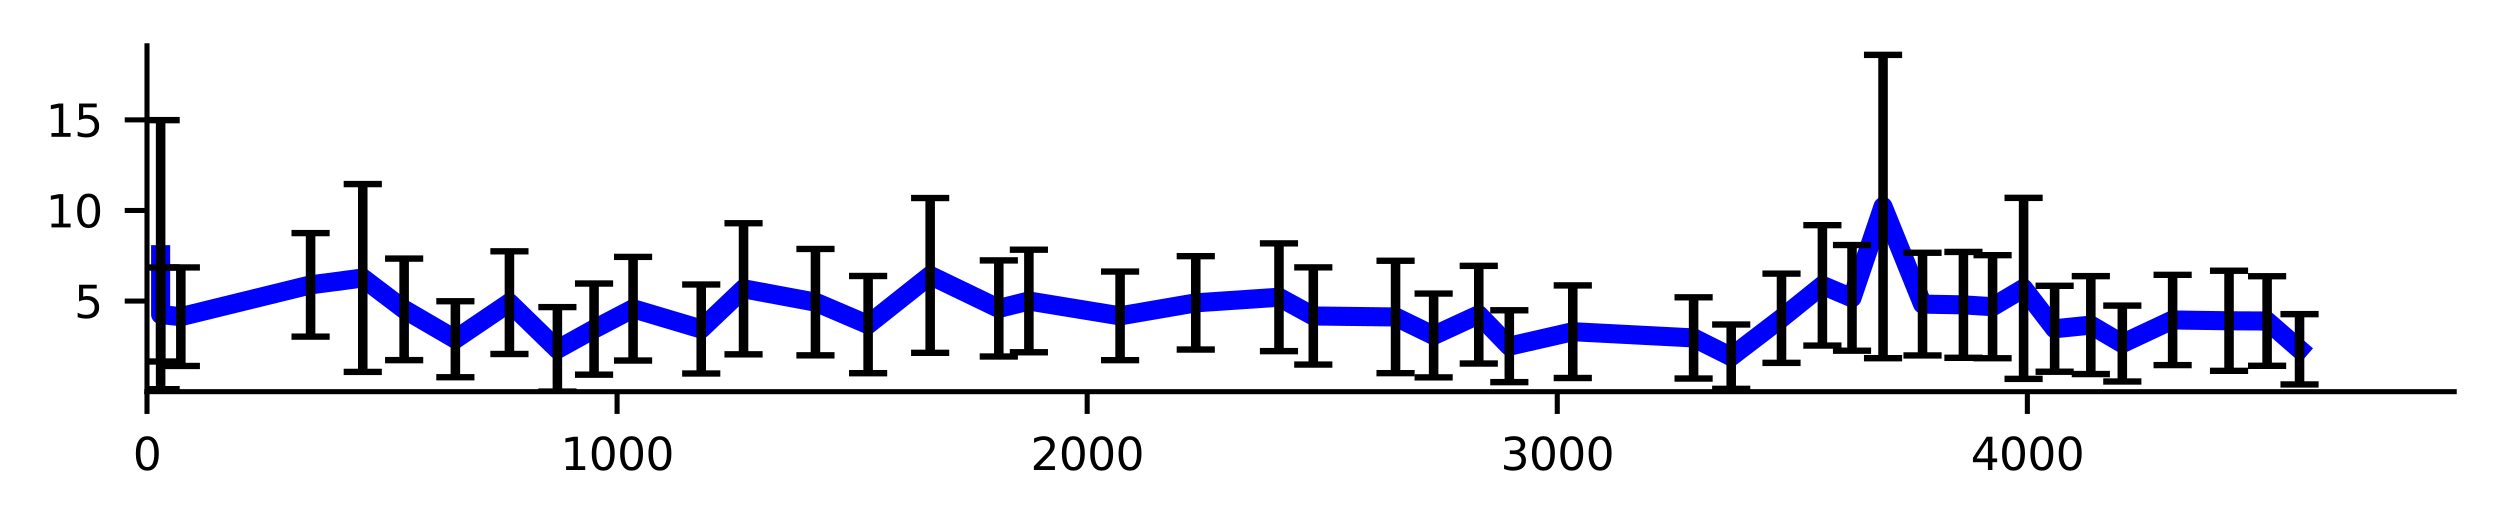 <?xml version="1.0" encoding="utf-8" standalone="no"?>
<!DOCTYPE svg PUBLIC "-//W3C//DTD SVG 1.1//EN"
  "http://www.w3.org/Graphics/SVG/1.1/DTD/svg11.dtd">
<svg xmlns:xlink="http://www.w3.org/1999/xlink" width="393.007pt" height="82.543pt" viewBox="0 0 393.007 82.543" xmlns="http://www.w3.org/2000/svg" version="1.1">
 <defs>
  <style type="text/css">*{stroke-linejoin: round; stroke-linecap: butt}</style>
 </defs>
 <g id="figure_1">
  <g id="patch_1">
   <path d="M 0 82.543 
L 393.007 82.543 
L 393.007 0 
L 0 0 
z
" style="fill: #ffffff"/>
  </g>
  <g id="axes_1">
   <g id="patch_2">
    <path d="M 23.108 61.56 
L 385.808 61.56 
L 385.808 7.2 
L 23.108 7.2 
z
" style="fill: #ffffff"/>
   </g>
   <g id="matplotlib.axis_1">
    <g id="xtick_1">
     <g id="line2d_1">
      <defs>
       <path id="m01fc45d570" d="M 0 0 
L 0 3.5 
" style="stroke: #000000; stroke-width: 0.8"/>
      </defs>
      <g>
       <use xlink:href="#m01fc45d570" x="23.108" y="61.568" style="stroke: #000000; stroke-width: 0.8"/>
      </g>
     </g>
     <g id="text_1">
      <!-- 0 -->
      <g transform="translate(20.881 73.887)scale(0.07 -0.07)">
       <defs>
        <path id="DejaVuSans-30" d="M 2034 4250 
Q 1547 4250 1301 3770 
Q 1056 3291 1056 2328 
Q 1056 1369 1301 889 
Q 1547 409 2034 409 
Q 2525 409 2770 889 
Q 3016 1369 3016 2328 
Q 3016 3291 2770 3770 
Q 2525 4250 2034 4250 
z
M 2034 4750 
Q 2819 4750 3233 4129 
Q 3647 3509 3647 2328 
Q 3647 1150 3233 529 
Q 2819 -91 2034 -91 
Q 1250 -91 836 529 
Q 422 1150 422 2328 
Q 422 3509 836 4129 
Q 1250 4750 2034 4750 
z
" transform="scale(0.016)"/>
       </defs>
       <use xlink:href="#DejaVuSans-30"/>
      </g>
     </g>
    </g>
    <g id="xtick_2">
     <g id="line2d_2">
      <g>
       <use xlink:href="#m01fc45d570" x="97.007" y="61.568" style="stroke: #000000; stroke-width: 0.8"/>
      </g>
     </g>
     <g id="text_2">
      <!-- 1000 -->
      <g transform="translate(88.1 73.887)scale(0.07 -0.07)">
       <defs>
        <path id="DejaVuSans-31" d="M 794 531 
L 1825 531 
L 1825 4091 
L 703 3866 
L 703 4441 
L 1819 4666 
L 2450 4666 
L 2450 531 
L 3481 531 
L 3481 0 
L 794 0 
L 794 531 
z
" transform="scale(0.016)"/>
       </defs>
       <use xlink:href="#DejaVuSans-31"/>
       <use xlink:href="#DejaVuSans-30" x="63.623"/>
       <use xlink:href="#DejaVuSans-30" x="127.246"/>
       <use xlink:href="#DejaVuSans-30" x="190.869"/>
      </g>
     </g>
    </g>
    <g id="xtick_3">
     <g id="line2d_3">
      <g>
       <use xlink:href="#m01fc45d570" x="170.907" y="61.568" style="stroke: #000000; stroke-width: 0.8"/>
      </g>
     </g>
     <g id="text_3">
      <!-- 2000 -->
      <g transform="translate(162 73.887)scale(0.07 -0.07)">
       <defs>
        <path id="DejaVuSans-32" d="M 1228 531 
L 3431 531 
L 3431 0 
L 469 0 
L 469 531 
Q 828 903 1448 1529 
Q 2069 2156 2228 2338 
Q 2531 2678 2651 2914 
Q 2772 3150 2772 3378 
Q 2772 3750 2511 3984 
Q 2250 4219 1831 4219 
Q 1534 4219 1204 4116 
Q 875 4013 500 3803 
L 500 4441 
Q 881 4594 1212 4672 
Q 1544 4750 1819 4750 
Q 2544 4750 2975 4387 
Q 3406 4025 3406 3419 
Q 3406 3131 3298 2873 
Q 3191 2616 2906 2266 
Q 2828 2175 2409 1742 
Q 1991 1309 1228 531 
z
" transform="scale(0.016)"/>
       </defs>
       <use xlink:href="#DejaVuSans-32"/>
       <use xlink:href="#DejaVuSans-30" x="63.623"/>
       <use xlink:href="#DejaVuSans-30" x="127.246"/>
       <use xlink:href="#DejaVuSans-30" x="190.869"/>
      </g>
     </g>
    </g>
    <g id="xtick_4">
     <g id="line2d_4">
      <g>
       <use xlink:href="#m01fc45d570" x="244.807" y="61.568" style="stroke: #000000; stroke-width: 0.8"/>
      </g>
     </g>
     <g id="text_4">
      <!-- 3000 -->
      <g transform="translate(235.899 73.887)scale(0.07 -0.07)">
       <defs>
        <path id="DejaVuSans-33" d="M 2597 2516 
Q 3050 2419 3304 2112 
Q 3559 1806 3559 1356 
Q 3559 666 3084 287 
Q 2609 -91 1734 -91 
Q 1441 -91 1130 -33 
Q 819 25 488 141 
L 488 750 
Q 750 597 1062 519 
Q 1375 441 1716 441 
Q 2309 441 2620 675 
Q 2931 909 2931 1356 
Q 2931 1769 2642 2001 
Q 2353 2234 1838 2234 
L 1294 2234 
L 1294 2753 
L 1863 2753 
Q 2328 2753 2575 2939 
Q 2822 3125 2822 3475 
Q 2822 3834 2567 4026 
Q 2313 4219 1838 4219 
Q 1578 4219 1281 4162 
Q 984 4106 628 3988 
L 628 4550 
Q 988 4650 1302 4700 
Q 1616 4750 1894 4750 
Q 2613 4750 3031 4423 
Q 3450 4097 3450 3541 
Q 3450 3153 3228 2886 
Q 3006 2619 2597 2516 
z
" transform="scale(0.016)"/>
       </defs>
       <use xlink:href="#DejaVuSans-33"/>
       <use xlink:href="#DejaVuSans-30" x="63.623"/>
       <use xlink:href="#DejaVuSans-30" x="127.246"/>
       <use xlink:href="#DejaVuSans-30" x="190.869"/>
      </g>
     </g>
    </g>
    <g id="xtick_5">
     <g id="line2d_5">
      <g>
       <use xlink:href="#m01fc45d570" x="318.707" y="61.568" style="stroke: #000000; stroke-width: 0.8"/>
      </g>
     </g>
     <g id="text_5">
      <!-- 4000 -->
      <g transform="translate(309.799 73.887)scale(0.07 -0.07)">
       <defs>
        <path id="DejaVuSans-34" d="M 2419 4116 
L 825 1625 
L 2419 1625 
L 2419 4116 
z
M 2253 4666 
L 3047 4666 
L 3047 1625 
L 3713 1625 
L 3713 1100 
L 3047 1100 
L 3047 0 
L 2419 0 
L 2419 1100 
L 313 1100 
L 313 1709 
L 2253 4666 
z
" transform="scale(0.016)"/>
       </defs>
       <use xlink:href="#DejaVuSans-34"/>
       <use xlink:href="#DejaVuSans-30" x="63.623"/>
       <use xlink:href="#DejaVuSans-30" x="127.246"/>
       <use xlink:href="#DejaVuSans-30" x="190.869"/>
      </g>
     </g>
    </g>
   </g>
   <g id="matplotlib.axis_2">
    <g id="ytick_1">
     <g id="line2d_6">
      <defs>
       <path id="m56758e2494" d="M 0 0 
L -3.5 0 
" style="stroke: #000000; stroke-width: 0.8"/>
      </defs>
      <g>
       <use xlink:href="#m56758e2494" x="23.108" y="47.327" style="stroke: #000000; stroke-width: 0.8"/>
      </g>
     </g>
     <g id="text_6">
      <!-- 5 -->
      <g transform="translate(11.654 49.987)scale(0.07 -0.07)">
       <defs>
        <path id="DejaVuSans-35" d="M 691 4666 
L 3169 4666 
L 3169 4134 
L 1269 4134 
L 1269 2991 
Q 1406 3038 1543 3061 
Q 1681 3084 1819 3084 
Q 2600 3084 3056 2656 
Q 3513 2228 3513 1497 
Q 3513 744 3044 326 
Q 2575 -91 1722 -91 
Q 1428 -91 1123 -41 
Q 819 9 494 109 
L 494 744 
Q 775 591 1075 516 
Q 1375 441 1709 441 
Q 2250 441 2565 725 
Q 2881 1009 2881 1497 
Q 2881 1984 2565 2268 
Q 2250 2553 1709 2553 
Q 1456 2553 1204 2497 
Q 953 2441 691 2322 
L 691 4666 
z
" transform="scale(0.016)"/>
       </defs>
       <use xlink:href="#DejaVuSans-35"/>
      </g>
     </g>
    </g>
    <g id="ytick_2">
     <g id="line2d_7">
      <g>
       <use xlink:href="#m56758e2494" x="23.108" y="33.086" style="stroke: #000000; stroke-width: 0.8"/>
      </g>
     </g>
     <g id="text_7">
      <!-- 10 -->
      <g transform="translate(7.2 35.745)scale(0.07 -0.07)">
       <use xlink:href="#DejaVuSans-31"/>
       <use xlink:href="#DejaVuSans-30" x="63.623"/>
      </g>
     </g>
    </g>
    <g id="ytick_3">
     <g id="line2d_8">
      <g>
       <use xlink:href="#m56758e2494" x="23.108" y="18.845" style="stroke: #000000; stroke-width: 0.8"/>
      </g>
     </g>
     <g id="text_8">
      <!-- 15 -->
      <g transform="translate(7.2 21.504)scale(0.07 -0.07)">
       <use xlink:href="#DejaVuSans-31"/>
       <use xlink:href="#DejaVuSans-35" x="63.623"/>
      </g>
     </g>
    </g>
   </g>
   <g id="line2d_9">
    <path d="M 25.251 40.031 
L 25.251 49.44 
L 28.428 49.784 
L 48.825 44.78 
L 57.027 43.702 
L 63.531 48.632 
L 71.586 53.327 
L 80.084 47.579 
L 87.622 54.919 
L 93.386 51.736 
L 99.52 48.531 
L 110.235 51.722 
L 116.886 45.397 
L 128.193 47.5 
L 136.47 51.03 
L 146.224 43.298 
L 157.014 48.49 
L 161.743 47.314 
L 176.08 49.657 
L 187.978 47.608 
L 201.058 46.728 
L 206.453 49.672 
L 219.385 49.827 
L 225.371 52.739 
L 232.466 49.471 
L 237.269 54.424 
L 247.245 52.143 
L 266.238 53.122 
L 272.15 56.073 
L 280.057 50.031 
L 286.486 44.858 
L 291.142 46.825 
L 296.019 32.468 
L 302.227 47.806 
L 308.656 47.925 
L 313.238 48.214 
L 318.115 45.331 
L 322.993 51.684 
L 328.683 51.107 
L 333.634 54.005 
L 341.542 50.299 
L 350.41 50.429 
L 356.395 50.463 
L 361.494 54.906 
" clip-path="url(#pa7fd2ee9ff)" style="fill: none; stroke: #0000ff; stroke-width: 3; stroke-linecap: square"/>
   </g>
   <g id="LineCollection_1">
    <path d="M 25.251 61.179 
L 25.251 18.884 
" clip-path="url(#pa7fd2ee9ff)" style="fill: none; stroke: #000000; stroke-width: 1.5"/>
    <path d="M 25.251 56.832 
L 25.251 42.049 
" clip-path="url(#pa7fd2ee9ff)" style="fill: none; stroke: #000000; stroke-width: 1.5"/>
    <path d="M 28.428 57.531 
L 28.428 42.038 
" clip-path="url(#pa7fd2ee9ff)" style="fill: none; stroke: #000000; stroke-width: 1.5"/>
    <path d="M 48.825 52.92 
L 48.825 36.641 
" clip-path="url(#pa7fd2ee9ff)" style="fill: none; stroke: #000000; stroke-width: 1.5"/>
    <path d="M 57.027 58.466 
L 57.027 28.937 
" clip-path="url(#pa7fd2ee9ff)" style="fill: none; stroke: #000000; stroke-width: 1.5"/>
    <path d="M 63.531 56.612 
L 63.531 40.652 
" clip-path="url(#pa7fd2ee9ff)" style="fill: none; stroke: #000000; stroke-width: 1.5"/>
    <path d="M 71.586 59.3 
L 71.586 47.354 
" clip-path="url(#pa7fd2ee9ff)" style="fill: none; stroke: #000000; stroke-width: 1.5"/>
    <path d="M 80.084 55.651 
L 80.084 39.507 
" clip-path="url(#pa7fd2ee9ff)" style="fill: none; stroke: #000000; stroke-width: 1.5"/>
    <path d="M 87.622 61.56 
L 87.622 48.277 
" clip-path="url(#pa7fd2ee9ff)" style="fill: none; stroke: #000000; stroke-width: 1.5"/>
    <path d="M 93.386 58.898 
L 93.386 44.574 
" clip-path="url(#pa7fd2ee9ff)" style="fill: none; stroke: #000000; stroke-width: 1.5"/>
    <path d="M 99.52 56.678 
L 99.52 40.384 
" clip-path="url(#pa7fd2ee9ff)" style="fill: none; stroke: #000000; stroke-width: 1.5"/>
    <path d="M 110.235 58.716 
L 110.235 44.727 
" clip-path="url(#pa7fd2ee9ff)" style="fill: none; stroke: #000000; stroke-width: 1.5"/>
    <path d="M 116.886 55.703 
L 116.886 35.09 
" clip-path="url(#pa7fd2ee9ff)" style="fill: none; stroke: #000000; stroke-width: 1.5"/>
    <path d="M 128.193 55.86 
L 128.193 39.14 
" clip-path="url(#pa7fd2ee9ff)" style="fill: none; stroke: #000000; stroke-width: 1.5"/>
    <path d="M 136.47 58.67 
L 136.47 43.39 
" clip-path="url(#pa7fd2ee9ff)" style="fill: none; stroke: #000000; stroke-width: 1.5"/>
    <path d="M 146.224 55.464 
L 146.224 31.133 
" clip-path="url(#pa7fd2ee9ff)" style="fill: none; stroke: #000000; stroke-width: 1.5"/>
    <path d="M 157.014 56.046 
L 157.014 40.934 
" clip-path="url(#pa7fd2ee9ff)" style="fill: none; stroke: #000000; stroke-width: 1.5"/>
    <path d="M 161.743 55.376 
L 161.743 39.252 
" clip-path="url(#pa7fd2ee9ff)" style="fill: none; stroke: #000000; stroke-width: 1.5"/>
    <path d="M 176.08 56.621 
L 176.08 42.694 
" clip-path="url(#pa7fd2ee9ff)" style="fill: none; stroke: #000000; stroke-width: 1.5"/>
    <path d="M 187.978 54.946 
L 187.978 40.269 
" clip-path="url(#pa7fd2ee9ff)" style="fill: none; stroke: #000000; stroke-width: 1.5"/>
    <path d="M 201.058 55.199 
L 201.058 38.257 
" clip-path="url(#pa7fd2ee9ff)" style="fill: none; stroke: #000000; stroke-width: 1.5"/>
    <path d="M 206.453 57.311 
L 206.453 42.034 
" clip-path="url(#pa7fd2ee9ff)" style="fill: none; stroke: #000000; stroke-width: 1.5"/>
    <path d="M 219.385 58.663 
L 219.385 40.992 
" clip-path="url(#pa7fd2ee9ff)" style="fill: none; stroke: #000000; stroke-width: 1.5"/>
    <path d="M 225.371 59.326 
L 225.371 46.151 
" clip-path="url(#pa7fd2ee9ff)" style="fill: none; stroke: #000000; stroke-width: 1.5"/>
    <path d="M 232.466 57.148 
L 232.466 41.795 
" clip-path="url(#pa7fd2ee9ff)" style="fill: none; stroke: #000000; stroke-width: 1.5"/>
    <path d="M 237.269 60.072 
L 237.269 48.776 
" clip-path="url(#pa7fd2ee9ff)" style="fill: none; stroke: #000000; stroke-width: 1.5"/>
    <path d="M 247.245 59.423 
L 247.245 44.864 
" clip-path="url(#pa7fd2ee9ff)" style="fill: none; stroke: #000000; stroke-width: 1.5"/>
    <path d="M 266.238 59.505 
L 266.238 46.739 
" clip-path="url(#pa7fd2ee9ff)" style="fill: none; stroke: #000000; stroke-width: 1.5"/>
    <path d="M 272.15 61.133 
L 272.15 51.014 
" clip-path="url(#pa7fd2ee9ff)" style="fill: none; stroke: #000000; stroke-width: 1.5"/>
    <path d="M 280.057 57.044 
L 280.057 43.017 
" clip-path="url(#pa7fd2ee9ff)" style="fill: none; stroke: #000000; stroke-width: 1.5"/>
    <path d="M 286.486 54.321 
L 286.486 35.394 
" clip-path="url(#pa7fd2ee9ff)" style="fill: none; stroke: #000000; stroke-width: 1.5"/>
    <path d="M 291.142 55.131 
L 291.142 38.518 
" clip-path="url(#pa7fd2ee9ff)" style="fill: none; stroke: #000000; stroke-width: 1.5"/>
    <path d="M 296.019 56.311 
L 296.019 8.624 
" clip-path="url(#pa7fd2ee9ff)" style="fill: none; stroke: #000000; stroke-width: 1.5"/>
    <path d="M 302.227 55.876 
L 302.227 39.736 
" clip-path="url(#pa7fd2ee9ff)" style="fill: none; stroke: #000000; stroke-width: 1.5"/>
    <path d="M 308.656 56.246 
L 308.656 39.605 
" clip-path="url(#pa7fd2ee9ff)" style="fill: none; stroke: #000000; stroke-width: 1.5"/>
    <path d="M 313.238 56.316 
L 313.238 40.113 
" clip-path="url(#pa7fd2ee9ff)" style="fill: none; stroke: #000000; stroke-width: 1.5"/>
    <path d="M 318.115 59.557 
L 318.115 31.104 
" clip-path="url(#pa7fd2ee9ff)" style="fill: none; stroke: #000000; stroke-width: 1.5"/>
    <path d="M 322.993 58.439 
L 322.993 44.93 
" clip-path="url(#pa7fd2ee9ff)" style="fill: none; stroke: #000000; stroke-width: 1.5"/>
    <path d="M 328.683 58.805 
L 328.683 43.41 
" clip-path="url(#pa7fd2ee9ff)" style="fill: none; stroke: #000000; stroke-width: 1.5"/>
    <path d="M 333.634 59.97 
L 333.634 48.04 
" clip-path="url(#pa7fd2ee9ff)" style="fill: none; stroke: #000000; stroke-width: 1.5"/>
    <path d="M 341.542 57.397 
L 341.542 43.202 
" clip-path="url(#pa7fd2ee9ff)" style="fill: none; stroke: #000000; stroke-width: 1.5"/>
    <path d="M 350.41 58.298 
L 350.41 42.559 
" clip-path="url(#pa7fd2ee9ff)" style="fill: none; stroke: #000000; stroke-width: 1.5"/>
    <path d="M 356.395 57.505 
L 356.395 43.422 
" clip-path="url(#pa7fd2ee9ff)" style="fill: none; stroke: #000000; stroke-width: 1.5"/>
    <path d="M 361.494 60.431 
L 361.494 49.381 
" clip-path="url(#pa7fd2ee9ff)" style="fill: none; stroke: #000000; stroke-width: 1.5"/>
   </g>
   <g id="line2d_10">
    <defs>
     <path id="m09e80e160c" d="M 3 0 
L -3 -0 
" style="stroke: #000000"/>
    </defs>
    <g clip-path="url(#pa7fd2ee9ff)">
     <use xlink:href="#m09e80e160c" x="25.251" y="61.179" style="stroke: #000000"/>
     <use xlink:href="#m09e80e160c" x="25.251" y="56.832" style="stroke: #000000"/>
     <use xlink:href="#m09e80e160c" x="28.428" y="57.531" style="stroke: #000000"/>
     <use xlink:href="#m09e80e160c" x="48.825" y="52.92" style="stroke: #000000"/>
     <use xlink:href="#m09e80e160c" x="57.027" y="58.466" style="stroke: #000000"/>
     <use xlink:href="#m09e80e160c" x="63.531" y="56.612" style="stroke: #000000"/>
     <use xlink:href="#m09e80e160c" x="71.586" y="59.3" style="stroke: #000000"/>
     <use xlink:href="#m09e80e160c" x="80.084" y="55.651" style="stroke: #000000"/>
     <use xlink:href="#m09e80e160c" x="87.622" y="61.56" style="stroke: #000000"/>
     <use xlink:href="#m09e80e160c" x="93.386" y="58.898" style="stroke: #000000"/>
     <use xlink:href="#m09e80e160c" x="99.52" y="56.678" style="stroke: #000000"/>
     <use xlink:href="#m09e80e160c" x="110.235" y="58.716" style="stroke: #000000"/>
     <use xlink:href="#m09e80e160c" x="116.886" y="55.703" style="stroke: #000000"/>
     <use xlink:href="#m09e80e160c" x="128.193" y="55.86" style="stroke: #000000"/>
     <use xlink:href="#m09e80e160c" x="136.47" y="58.67" style="stroke: #000000"/>
     <use xlink:href="#m09e80e160c" x="146.224" y="55.464" style="stroke: #000000"/>
     <use xlink:href="#m09e80e160c" x="157.014" y="56.046" style="stroke: #000000"/>
     <use xlink:href="#m09e80e160c" x="161.743" y="55.376" style="stroke: #000000"/>
     <use xlink:href="#m09e80e160c" x="176.08" y="56.621" style="stroke: #000000"/>
     <use xlink:href="#m09e80e160c" x="187.978" y="54.946" style="stroke: #000000"/>
     <use xlink:href="#m09e80e160c" x="201.058" y="55.199" style="stroke: #000000"/>
     <use xlink:href="#m09e80e160c" x="206.453" y="57.311" style="stroke: #000000"/>
     <use xlink:href="#m09e80e160c" x="219.385" y="58.663" style="stroke: #000000"/>
     <use xlink:href="#m09e80e160c" x="225.371" y="59.326" style="stroke: #000000"/>
     <use xlink:href="#m09e80e160c" x="232.466" y="57.148" style="stroke: #000000"/>
     <use xlink:href="#m09e80e160c" x="237.269" y="60.072" style="stroke: #000000"/>
     <use xlink:href="#m09e80e160c" x="247.245" y="59.423" style="stroke: #000000"/>
     <use xlink:href="#m09e80e160c" x="266.238" y="59.505" style="stroke: #000000"/>
     <use xlink:href="#m09e80e160c" x="272.15" y="61.133" style="stroke: #000000"/>
     <use xlink:href="#m09e80e160c" x="280.057" y="57.044" style="stroke: #000000"/>
     <use xlink:href="#m09e80e160c" x="286.486" y="54.321" style="stroke: #000000"/>
     <use xlink:href="#m09e80e160c" x="291.142" y="55.131" style="stroke: #000000"/>
     <use xlink:href="#m09e80e160c" x="296.019" y="56.311" style="stroke: #000000"/>
     <use xlink:href="#m09e80e160c" x="302.227" y="55.876" style="stroke: #000000"/>
     <use xlink:href="#m09e80e160c" x="308.656" y="56.246" style="stroke: #000000"/>
     <use xlink:href="#m09e80e160c" x="313.238" y="56.316" style="stroke: #000000"/>
     <use xlink:href="#m09e80e160c" x="318.115" y="59.557" style="stroke: #000000"/>
     <use xlink:href="#m09e80e160c" x="322.993" y="58.439" style="stroke: #000000"/>
     <use xlink:href="#m09e80e160c" x="328.683" y="58.805" style="stroke: #000000"/>
     <use xlink:href="#m09e80e160c" x="333.634" y="59.97" style="stroke: #000000"/>
     <use xlink:href="#m09e80e160c" x="341.542" y="57.397" style="stroke: #000000"/>
     <use xlink:href="#m09e80e160c" x="350.41" y="58.298" style="stroke: #000000"/>
     <use xlink:href="#m09e80e160c" x="356.395" y="57.505" style="stroke: #000000"/>
     <use xlink:href="#m09e80e160c" x="361.494" y="60.431" style="stroke: #000000"/>
    </g>
   </g>
   <g id="line2d_11">
    <g clip-path="url(#pa7fd2ee9ff)">
     <use xlink:href="#m09e80e160c" x="25.251" y="18.884" style="stroke: #000000"/>
     <use xlink:href="#m09e80e160c" x="25.251" y="42.049" style="stroke: #000000"/>
     <use xlink:href="#m09e80e160c" x="28.428" y="42.038" style="stroke: #000000"/>
     <use xlink:href="#m09e80e160c" x="48.825" y="36.641" style="stroke: #000000"/>
     <use xlink:href="#m09e80e160c" x="57.027" y="28.937" style="stroke: #000000"/>
     <use xlink:href="#m09e80e160c" x="63.531" y="40.652" style="stroke: #000000"/>
     <use xlink:href="#m09e80e160c" x="71.586" y="47.354" style="stroke: #000000"/>
     <use xlink:href="#m09e80e160c" x="80.084" y="39.507" style="stroke: #000000"/>
     <use xlink:href="#m09e80e160c" x="87.622" y="48.277" style="stroke: #000000"/>
     <use xlink:href="#m09e80e160c" x="93.386" y="44.574" style="stroke: #000000"/>
     <use xlink:href="#m09e80e160c" x="99.52" y="40.384" style="stroke: #000000"/>
     <use xlink:href="#m09e80e160c" x="110.235" y="44.727" style="stroke: #000000"/>
     <use xlink:href="#m09e80e160c" x="116.886" y="35.09" style="stroke: #000000"/>
     <use xlink:href="#m09e80e160c" x="128.193" y="39.14" style="stroke: #000000"/>
     <use xlink:href="#m09e80e160c" x="136.47" y="43.39" style="stroke: #000000"/>
     <use xlink:href="#m09e80e160c" x="146.224" y="31.133" style="stroke: #000000"/>
     <use xlink:href="#m09e80e160c" x="157.014" y="40.934" style="stroke: #000000"/>
     <use xlink:href="#m09e80e160c" x="161.743" y="39.252" style="stroke: #000000"/>
     <use xlink:href="#m09e80e160c" x="176.08" y="42.694" style="stroke: #000000"/>
     <use xlink:href="#m09e80e160c" x="187.978" y="40.269" style="stroke: #000000"/>
     <use xlink:href="#m09e80e160c" x="201.058" y="38.257" style="stroke: #000000"/>
     <use xlink:href="#m09e80e160c" x="206.453" y="42.034" style="stroke: #000000"/>
     <use xlink:href="#m09e80e160c" x="219.385" y="40.992" style="stroke: #000000"/>
     <use xlink:href="#m09e80e160c" x="225.371" y="46.151" style="stroke: #000000"/>
     <use xlink:href="#m09e80e160c" x="232.466" y="41.795" style="stroke: #000000"/>
     <use xlink:href="#m09e80e160c" x="237.269" y="48.776" style="stroke: #000000"/>
     <use xlink:href="#m09e80e160c" x="247.245" y="44.864" style="stroke: #000000"/>
     <use xlink:href="#m09e80e160c" x="266.238" y="46.739" style="stroke: #000000"/>
     <use xlink:href="#m09e80e160c" x="272.15" y="51.014" style="stroke: #000000"/>
     <use xlink:href="#m09e80e160c" x="280.057" y="43.017" style="stroke: #000000"/>
     <use xlink:href="#m09e80e160c" x="286.486" y="35.394" style="stroke: #000000"/>
     <use xlink:href="#m09e80e160c" x="291.142" y="38.518" style="stroke: #000000"/>
     <use xlink:href="#m09e80e160c" x="296.019" y="8.624" style="stroke: #000000"/>
     <use xlink:href="#m09e80e160c" x="302.227" y="39.736" style="stroke: #000000"/>
     <use xlink:href="#m09e80e160c" x="308.656" y="39.605" style="stroke: #000000"/>
     <use xlink:href="#m09e80e160c" x="313.238" y="40.113" style="stroke: #000000"/>
     <use xlink:href="#m09e80e160c" x="318.115" y="31.104" style="stroke: #000000"/>
     <use xlink:href="#m09e80e160c" x="322.993" y="44.93" style="stroke: #000000"/>
     <use xlink:href="#m09e80e160c" x="328.683" y="43.41" style="stroke: #000000"/>
     <use xlink:href="#m09e80e160c" x="333.634" y="48.04" style="stroke: #000000"/>
     <use xlink:href="#m09e80e160c" x="341.542" y="43.202" style="stroke: #000000"/>
     <use xlink:href="#m09e80e160c" x="350.41" y="42.559" style="stroke: #000000"/>
     <use xlink:href="#m09e80e160c" x="356.395" y="43.422" style="stroke: #000000"/>
     <use xlink:href="#m09e80e160c" x="361.494" y="49.381" style="stroke: #000000"/>
    </g>
   </g>
   <g id="line2d_12"/>
   <g id="patch_3">
    <path d="M 23.108 61.56 
L 23.108 7.2 
" style="fill: none; stroke: #000000; stroke-width: 0.8; stroke-linejoin: miter; stroke-linecap: square"/>
   </g>
   <g id="patch_4">
    <path d="M 23.108 61.568 
L 385.808 61.568 
" style="fill: none; stroke: #000000; stroke-width: 0.8; stroke-linejoin: miter; stroke-linecap: square"/>
   </g>
  </g>
 </g>
 <defs>
  <clipPath id="pa7fd2ee9ff">
   <rect x="23.108" y="7.2" width="362.7" height="54.36"/>
  </clipPath>
 </defs>
</svg>
